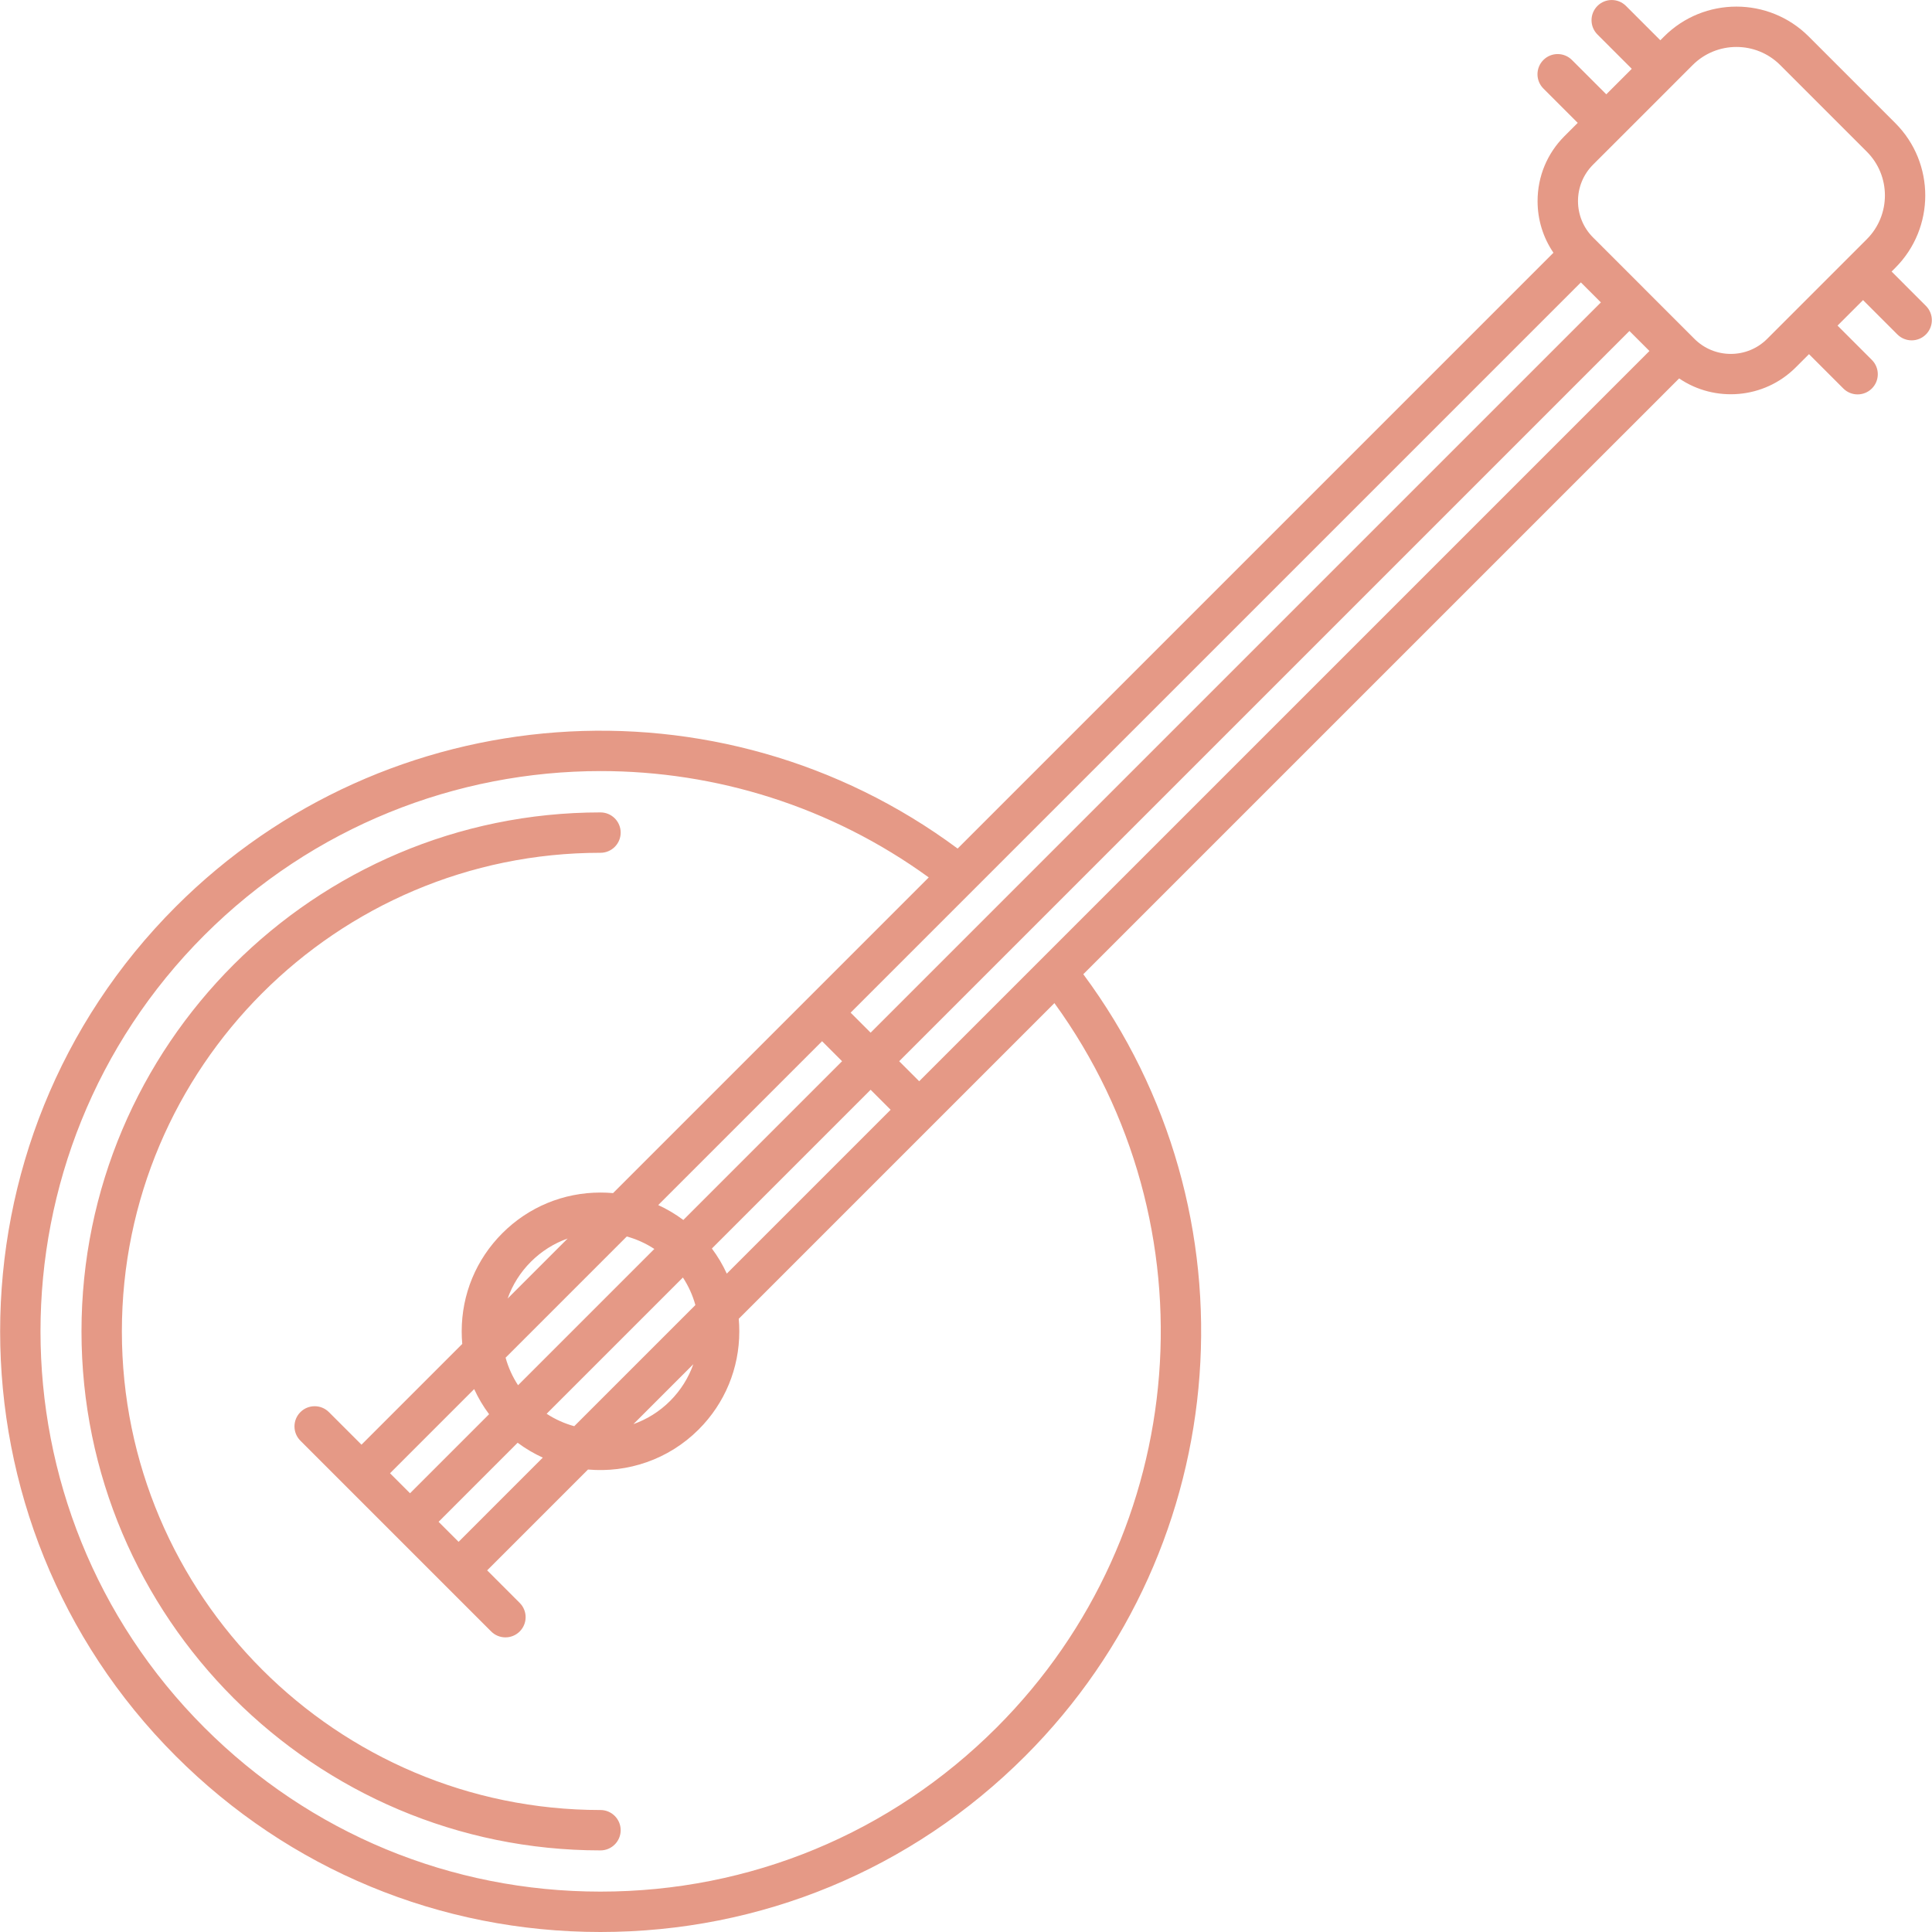 <?xml version="1.0" encoding="iso-8859-1"?>
<!-- Generator: Adobe Illustrator 17.1.0, SVG Export Plug-In . SVG Version: 6.00 Build 0)  -->
<!DOCTYPE svg PUBLIC "-//W3C//DTD SVG 1.1//EN" "http://www.w3.org/Graphics/SVG/1.1/DTD/svg11.dtd">
<svg xmlns="http://www.w3.org/2000/svg" xmlns:xlink="http://www.w3.org/1999/xlink" version="1.1" id="Capa_1" x="0px" y="0px" viewBox="0 0 191.39 191.39" style="enable-background:new 0 0 191.39 191.39;" xml:space="preserve" width="512px" height="512px">
<path d="M59.486,191.39c-15.893,0-30.835-6.189-42.073-17.427c-23.199-23.199-23.199-60.947,0-84.146  c20.896-20.896,53.888-23.24,77.452-5.756l59.024-59.024c-1.022-1.497-1.572-3.265-1.572-5.118c0-2.431,0.946-4.716,2.665-6.434  l1.313-1.313l-3.402-3.402c-0.781-0.781-0.781-2.047,0-2.828c0.78-0.781,2.048-0.781,2.828,0l3.402,3.402l2.526-2.526l-3.402-3.402  c-0.781-0.781-0.781-2.047,0-2.828c0.78-0.781,2.048-0.781,2.828,0l3.402,3.402l0.373-0.373c3.95-3.949,10.377-3.95,14.327,0  l8.582,8.583c3.95,3.95,3.95,10.377,0,14.327l-0.373,0.373l3.402,3.403c0.781,0.781,0.781,2.047,0,2.828  c-0.781,0.781-2.048,0.781-2.828,0l-3.402-3.402l-2.526,2.526l3.402,3.402c0.781,0.781,0.781,2.047,0,2.828  c-0.781,0.781-2.048,0.781-2.828,0l-3.402-3.402l-1.313,1.313c-3.137,3.136-8.012,3.5-11.551,1.092L107.315,96.51  c17.484,23.565,15.14,56.556-5.756,77.452l-1.414-1.414l1.414,1.414C90.321,185.2,75.379,191.39,59.486,191.39z M59.508,76.385  c-14.276,0-28.493,5.486-39.267,16.26c-21.639,21.639-21.639,56.85,0,78.489c10.483,10.482,24.42,16.255,39.245,16.255  s28.762-5.773,39.245-16.256c19.35-19.351,21.647-49.817,5.723-71.762l-31.272,31.272c0.037,0.412,0.055,0.827,0.055,1.245  c0,3.672-1.43,7.125-4.027,9.722c-2.995,2.995-7.042,4.312-10.961,3.966l-9.989,9.989l3.224,3.224c0.781,0.781,0.781,2.047,0,2.828  c-0.78,0.781-2.048,0.781-2.828,0l-4.612-4.611c-0.009-0.009-0.018-0.018-0.027-0.027c-0.009-0.009-0.018-0.018-0.027-0.027  l-9.568-9.568c-0.009-0.009-0.018-0.018-0.027-0.027c-0.009-0.009-0.018-0.018-0.027-0.027l-4.611-4.612  c-0.781-0.781-0.781-2.047,0-2.828c0.78-0.781,2.048-0.781,2.828,0l3.225,3.224l9.982-9.982c-0.037-0.412-0.055-0.827-0.055-1.245  c0-3.673,1.43-7.126,4.027-9.723c2.597-2.597,6.05-4.027,9.723-4.027c0.418,0,0.833,0.018,1.245,0.055l19.275-19.276  c0.005-0.005,0.011-0.011,0.017-0.016l11.98-11.981C82.277,79.864,70.874,76.385,59.508,76.385z M43.448,150.756l1.982,1.982  l8.341-8.342c-0.869-0.396-1.705-0.887-2.492-1.473L43.448,150.756z M38.637,145.945l1.982,1.982l7.831-7.831  c-0.583-0.779-1.076-1.613-1.477-2.488L38.637,145.945z M54.152,140.052c0.854,0.559,1.777,0.969,2.733,1.232l12.001-12.001  c-0.267-0.968-0.682-1.887-1.235-2.729L54.152,140.052z M68.683,135.143l-5.934,5.934c1.327-0.469,2.572-1.233,3.632-2.293  C67.426,137.738,68.205,136.497,68.683,135.143z M50.086,134.496c0.267,0.968,0.683,1.887,1.235,2.729l13.5-13.5  c-0.842-0.553-1.761-0.969-2.729-1.235L50.086,134.496z M56.232,122.693c-1.354,0.478-2.595,1.257-3.641,2.302  s-1.824,2.287-2.302,3.641L56.232,122.693z M70.521,123.682c0.583,0.78,1.077,1.613,1.477,2.488l16.231-16.232l-1.982-1.982  L70.521,123.682z M65.205,119.377c0.875,0.4,1.708,0.895,2.488,1.477l15.726-15.726l-1.982-1.982L65.205,119.377z M89.076,105.128  l1.982,1.982l72.34-72.34l-1.982-1.982L89.076,105.128z M84.265,100.317l1.982,1.982l72.341-72.341l-1.982-1.982L84.265,100.317z   M162.98,28.693l4.872,4.872c0.963,0.963,2.244,1.494,3.606,1.494s2.643-0.531,3.606-1.494l9.869-9.869c2.39-2.391,2.39-6.28,0-8.67  l-8.582-8.582c-2.39-2.39-6.28-2.389-8.671,0l-1.775,1.775c-0.004,0.004-0.008,0.008-0.012,0.012  c-0.004,0.004-0.008,0.008-0.012,0.013l-5.321,5.321c-0.007,0.007-0.014,0.015-0.021,0.021c-0.007,0.007-0.014,0.014-0.021,0.021  l-2.706,2.705c-1.988,1.988-1.988,5.224,0,7.212l0.184,0.183c0.009,0.009,0.018,0.018,0.026,0.026l4.792,4.792  c0.006,0.006,0.013,0.013,0.019,0.019s0.013,0.013,0.019,0.019L162.98,28.693z M59.486,183.306  c-28.349,0-51.413-23.063-51.413-51.413S31.137,80.48,59.486,80.48c1.104,0,2,0.896,2,2s-0.896,2-2,2  c-26.144,0-47.413,21.27-47.413,47.413s21.27,47.413,47.413,47.413c1.104,0,2,0.896,2,2S60.591,183.306,59.486,183.306z" fill="#E59986"/>
<g>
</g>
<g>
</g>
<g>
</g>
<g>
</g>
<g>
</g>
<g>
</g>
<g>
</g>
<g>
</g>
<g>
</g>
<g>
</g>
<g>
</g>
<g>
</g>
<g>
</g>
<g>
</g>
<g>
</g>
</svg>
